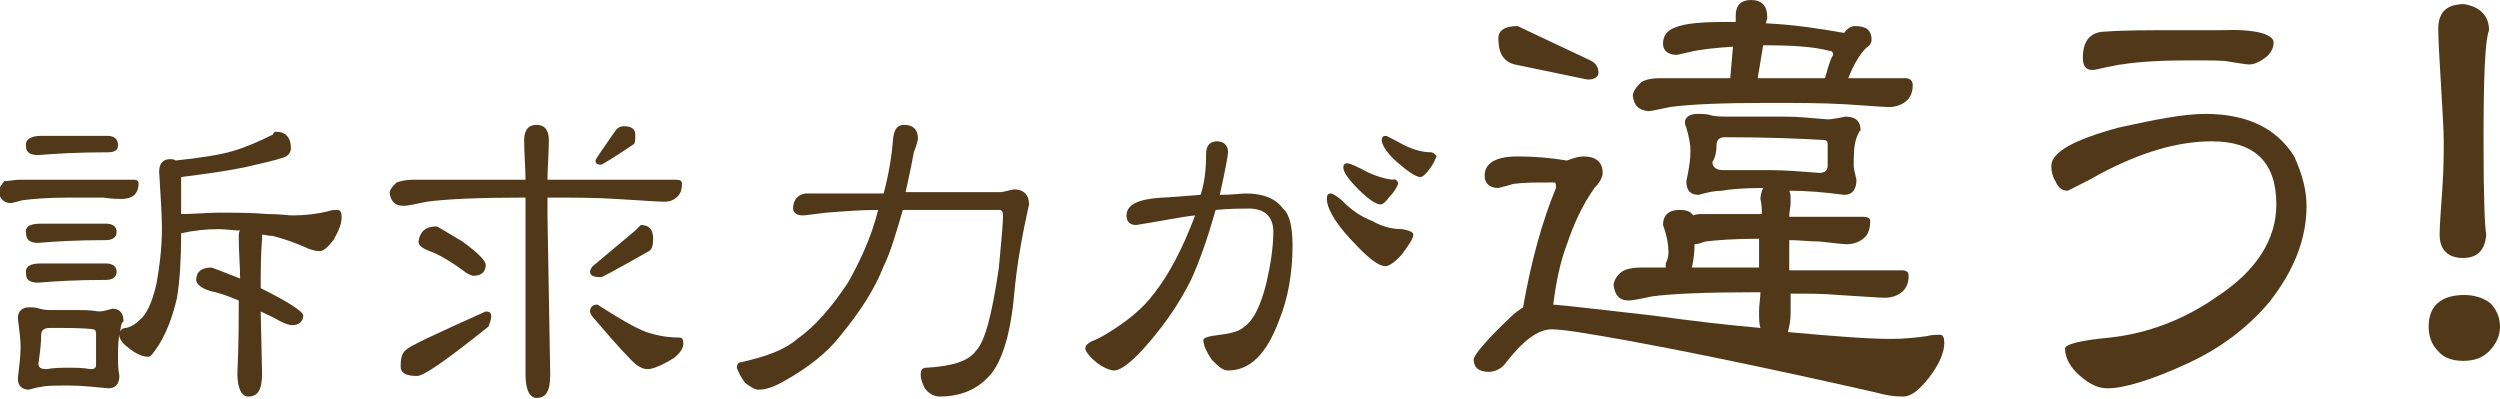 <?xml version="1.0" encoding="utf-8"?>
<!-- Generator: Adobe Illustrator 24.0.3, SVG Export Plug-In . SVG Version: 6.00 Build 0)  -->
<svg version="1.1" id="レイヤー_1" xmlns="http://www.w3.org/2000/svg" xmlns:xlink="http://www.w3.org/1999/xlink" x="0px"
	 y="0px" viewBox="0 0 182.2 29.1" style="enable-background:new 0 0 182.2 29.1;" xml:space="preserve">
<style type="text/css">
	.st0{fill:#503819;}
</style>
<g>
	<g>
		<path class="st0" d="M1.4,13.1h8.4c0.2,0,0.3,0.1,0.3,0.3c0,0.3-0.1,0.6-0.3,0.8c-0.2,0.2-0.6,0.3-0.9,0.3c-0.2,0-0.7,0-1.4-0.1
			c-0.8,0-1.6,0-2.5,0c-1.5,0-2.7,0.1-3.4,0.2c-0.4,0.1-0.7,0.2-0.8,0.2c-0.5,0-0.8-0.3-0.9-0.8c0-0.3,0.2-0.5,0.4-0.8
			C0.7,13.2,1,13.1,1.4,13.1z M2.1,22.4c0.3,0,0.5,0,0.8,0.1c0.3,0.1,0.7,0.1,1.2,0.1h1.7c0.4,0,0.8,0,1.4,0.1c0.3,0,0.6-0.1,1-0.2
			c0.5,0,0.8,0.3,0.8,0.9c0,0,0,0.1-0.1,0.1c-0.1,0.2-0.1,0.5-0.2,0.9c-0.1,0.5-0.1,1.1-0.1,1.7c0,0.3,0,0.8,0.1,1.3
			c0,0.6-0.3,0.9-0.8,0.9c-1-0.1-2-0.2-2.8-0.2c-1.1,0-1.8,0-2.1,0.1c-0.2,0-0.5,0.1-0.9,0.2c-0.5,0-0.8-0.3-0.8-0.8
			c0.1-0.9,0.2-1.6,0.2-2.3c0-0.6-0.1-1.3-0.2-2.1C1.3,22.7,1.6,22.4,2.1,22.4z M3,9.9h4.8c0.5,0,0.8,0.2,0.8,0.7
			c0,0.4-0.3,0.5-0.8,0.5c-2.1,0-3.8,0.1-5,0.2c-0.6,0-0.9-0.2-0.9-0.6C1.8,10.2,2.2,9.9,3,9.9z M3,16.3h4.7c0.5,0,0.8,0.2,0.8,0.6
			c0,0.4-0.3,0.6-0.8,0.6c-2.1,0-3.8,0.1-4.9,0.2c-0.6,0-0.9-0.2-0.9-0.7C1.8,16.5,2.2,16.3,3,16.3z M3,19.2h4.7
			c0.5,0,0.8,0.2,0.8,0.6c0,0.4-0.3,0.6-0.8,0.6c-2.1,0-3.8,0.1-4.9,0.2c-0.6,0-0.9-0.2-0.9-0.6C1.8,19.4,2.2,19.2,3,19.2z M5,26.8
			c0.5,0,1,0,1.6,0.1c0.3,0,0.4-0.1,0.4-0.3v-2.3c0-0.2-0.1-0.3-0.2-0.3c-0.7-0.1-1.8-0.1-3.2-0.1c-0.4,0-0.6,0.2-0.6,0.5
			c0,0.7-0.1,1.4-0.2,2.1c0,0.3,0.2,0.4,0.6,0.4C4,26.8,4.5,26.8,5,26.8z M20.1,9.6c0.7,0,1.1,0.4,1.1,1.2c0,0.3-0.2,0.6-0.6,0.7
			c-0.6,0.2-1.5,0.4-2.8,0.7c-1.5,0.3-3,0.5-4.6,0.7c0,0.3,0,0.6,0,0.9v1.8c1,0,1.9-0.1,2.7-0.1c1.3,0,2.5,0,3.6,0.1
			c0.9,0,1.5,0.1,1.8,0.1c0.9,0,1.8-0.1,2.6-0.3c0.3-0.1,0.5-0.1,0.7-0.1c0.2,0,0.3,0.2,0.3,0.5c0,0.5-0.2,1-0.6,1.7
			c-0.4,0.5-0.7,0.8-1,0.8c-0.3,0-0.7-0.1-1.1-0.3c-0.7-0.3-1.5-0.6-2.3-0.8c-0.3,0-0.6-0.1-0.8-0.1c0,0.1,0,0.2,0,0.3
			c-0.1,1.2-0.1,2.4-0.1,3.4V21c2,1,3.1,1.7,3.1,2c0,0.4-0.3,0.7-0.8,0.7c-0.2,0-0.5-0.1-0.9-0.3c-0.5-0.3-1-0.5-1.4-0.7l0.1,4.5
			c0,1.2-0.3,1.7-1,1.7c-0.5,0-0.8-0.6-0.8-1.7c0.1-2.1,0.1-3.9,0.1-5.3c-0.7-0.3-1.3-0.5-1.7-0.6c-1-0.2-1.4-0.6-1.4-0.9
			c0-0.6,0.4-0.9,1.1-0.9c0.1,0,0.8,0.3,2.1,0.8c0-0.9-0.1-1.9-0.1-3c0-0.2,0-0.4,0.1-0.5c-0.5,0-1-0.1-1.6-0.1
			c-0.9,0-1.8,0.1-2.7,0.3v0.1c0,1.8-0.1,3.4-0.3,4.6c-0.3,1.3-0.7,2.4-1.3,3.4c-0.4,0.6-0.6,0.9-0.8,0.9c-0.4,0-0.9-0.2-1.5-0.7
			c-0.4-0.3-0.6-0.6-0.6-0.9c0-0.3,0.2-0.5,0.5-0.5c0.4-0.1,0.7-0.3,1-0.6c0.5-0.4,0.9-1.3,1.2-2.6c0.2-1.1,0.4-2.5,0.4-4.1
			c0-1-0.1-2.3-0.2-4.1c0-0.6,0.3-0.9,0.8-0.9c0.1,0,0.3,0,0.4,0.1c1.8-0.2,3.2-0.4,4.2-0.7c1-0.3,1.9-0.7,2.9-1.2
			C19.9,9.7,20,9.6,20.1,9.6z"/>
		<path class="st0" d="M30,13.1h8.3c0-0.9-0.1-1.9-0.1-2.9c0-0.7,0.3-1.1,0.9-1.1c0.6,0,0.9,0.4,0.9,1.1c0,1-0.1,2-0.1,2.9h9.4
			c0.3,0,0.4,0.1,0.4,0.3c0,0.4-0.1,0.7-0.3,0.9c-0.3,0.3-0.6,0.4-1,0.4c-0.5,0-1.7-0.1-3.5-0.2c-1.5-0.1-3.2-0.1-5-0.1
			c0,0.4,0,0.8,0,1.3l0.2,11.6c0,1.2-0.3,1.7-1,1.7c-0.5,0-0.8-0.6-0.8-1.7c0-5,0-8.9,0-11.6c0-0.4,0-0.8,0-1.3
			c-3.3,0-5.7,0.1-7.2,0.3c-0.9,0.2-1.4,0.3-1.7,0.3c-0.6,0-0.9-0.3-1-0.9c0-0.3,0.2-0.5,0.5-0.8C29.2,13.2,29.6,13.1,30,13.1z
			 M35.4,22.7c0.3,0,0.4,0.1,0.4,0.4c0,0.2-0.1,0.4-0.2,0.7c-3,2.4-4.7,3.6-5.2,3.6c-0.8,0-1.2-0.2-1.2-0.7c0-0.6,0.1-1,0.4-1.2
			C29.7,25.3,31.6,24.4,35.4,22.7z M31.8,16.5c0.1,0,0.7,0.4,1.9,1.1c1.1,0.8,1.7,1.4,1.7,1.7c0,0.5-0.3,0.8-0.9,0.8
			c-0.1,0-0.3-0.1-0.5-0.2c-1.2-0.9-2.1-1.4-2.7-1.6c-0.5-0.2-0.8-0.4-0.8-0.7C30.6,16.9,31,16.5,31.8,16.5z M46.7,16.4
			c0.6,0,0.9,0.3,0.9,1c0,0.5-0.1,0.8-0.3,0.9c-2.3,1.3-3.4,1.9-3.5,1.9c-0.5,0-0.8-0.1-0.8-0.4c0-0.1,0.1-0.3,0.2-0.4l3.1-2.6
			C46.6,16.5,46.7,16.4,46.7,16.4z M43.5,22.2c0,0,0.1,0,0.2,0.1c1.4,0.9,2.6,1.6,3.4,1.9c0.6,0.2,1.4,0.4,2.4,0.4
			c0.2,0,0.3,0.1,0.3,0.4c0,0.4-0.2,0.7-0.7,1.1c-0.8,0.5-1.5,0.8-1.9,0.8c-0.3,0-0.5-0.1-0.8-0.3c-0.4-0.3-1.5-1.5-3.2-3.5
			c-0.1-0.1-0.2-0.3-0.2-0.4C43,22.4,43.2,22.2,43.5,22.2z M45.5,9.2c0.5,0,0.8,0.2,0.8,0.6c0,0.3,0,0.6-0.1,0.7
			c-1.5,1-2.3,1.5-2.4,1.5c-0.3,0-0.4-0.1-0.4-0.3c0-0.1,0.5-0.8,1.4-2.1C45,9.3,45.2,9.2,45.5,9.2z"/>
		<path class="st0" d="M64.2,14.1h0.2c0.4-1.5,0.6-2.8,0.7-4.1c0.1-0.6,0.3-0.9,0.8-0.9c0.6,0,1,0.3,1,1c0,0.1-0.1,0.5-0.3,1
			c-0.2,1.1-0.4,2-0.6,2.9h6.9c0.2,0,0.5-0.1,1-0.2c0.7,0,1.1,0.4,1.1,1.1c-0.5,2.2-0.9,4.4-1.1,6.7c-0.3,3.1-1,5.1-2,6
			c-0.9,0.9-2.1,1.3-3.4,1.3c-0.4,0-0.8-0.2-1.1-0.6c-0.2-0.4-0.3-0.7-0.3-1s0.1-0.5,0.4-0.5c1.9-0.1,3.1-0.5,3.6-1.2
			c0.7-0.7,1.2-2.7,1.7-6.1c0.2-2.1,0.3-3.3,0.3-3.8c0-0.3-0.1-0.4-0.3-0.4h-7c-0.5,1.7-0.9,3.1-1.4,4.1c-0.7,1.8-1.8,3.4-3.1,5
			c-1,1.3-2.4,2.4-4.2,3.4c-0.7,0.4-1.3,0.6-1.8,0.6c-0.3,0-0.6-0.2-1-0.5c-0.3-0.4-0.5-0.8-0.6-1.1c0-0.2,0.1-0.4,0.3-0.4
			c1.8-0.4,3.2-0.9,4.1-1.7c1.3-0.9,2.5-2.3,3.7-4.1c0.9-1.6,1.7-3.3,2.2-5.3c-1.3,0-2.5,0.1-3.8,0.2c-0.9,0.1-1.5,0.2-1.7,0.2
			c-0.4,0-0.7-0.2-0.7-0.5c0-0.6,0.3-1,0.9-1.1C59.6,14.1,61.5,14.1,64.2,14.1z"/>
		<path class="st0" d="M94.2,17.9c0,1.9-0.3,3.8-1,5.5c-0.9,2.4-2.1,3.6-3.7,3.6c-0.4,0-0.7-0.3-1.2-0.8c-0.4-0.6-0.6-1.1-0.6-1.4
			c0-0.2,0.4-0.3,1.2-0.4c0.9-0.1,1.5-0.3,1.8-0.6c0.7-0.5,1.2-1.6,1.6-3.2c0.3-1.3,0.5-2.6,0.5-3.7c0-1.1-0.6-1.7-1.8-1.7
			c-0.5,0-1.3,0-2.4,0.1c-0.6,2.1-1.2,3.8-1.8,5.1C86,22,85,23.5,83.7,25c-1.1,1.3-2,2-2.5,2c-0.3,0-0.8-0.2-1.3-0.6
			c-0.5-0.4-0.8-0.8-0.8-1c0-0.2,0.1-0.3,0.4-0.5c0.3-0.1,0.7-0.3,1.2-0.6c1.3-0.8,2.5-1.7,3.4-2.9c1.1-1.4,2.1-3.3,3-5.7
			c-1,0.1-2.4,0.4-4.3,0.7c-0.5,0-0.7-0.3-0.7-0.7c0-0.8,0.9-1.2,2.6-1.3c0.4,0,1.4-0.1,2.8-0.2c0.3-0.9,0.4-1.9,0.4-3
			c0-0.6,0.3-0.9,0.8-0.9c0.5,0,0.8,0.3,0.8,0.8c0,0.2-0.2,1.3-0.6,3.1c0.9,0,1.6-0.1,1.9-0.1c1.3,0,2.2,0.4,2.7,1.1
			C94,15.6,94.2,16.6,94.2,17.9z M103,17.1c0,0.3-0.3,0.7-0.8,1.4c-0.5,0.6-1,0.9-1.2,0.9c-0.6,0-1.4-0.7-2.6-2s-1.7-2.3-1.7-2.9
			c0-0.3,0.1-0.4,0.3-0.4c0.1,0,0.5,0.2,1,0.7c0.5,0.5,1.2,1,2,1.3c0.7,0.4,1.4,0.6,2.2,0.6C102.7,16.8,103,16.9,103,17.1z
			 M101.9,13.4c-0.1,0.2-0.2,0.5-0.6,0.9c-0.3,0.4-0.5,0.6-0.7,0.6c-0.3,0-0.9-0.4-1.6-1.1c-0.8-0.8-1.1-1.3-1.1-1.6
			c0-0.2,0.1-0.3,0.3-0.3c0.1,0,0.4,0.1,1,0.4c0.7,0.4,1.5,0.7,2.3,0.8C101.7,13,101.9,13.2,101.9,13.4z M104.7,11.4
			c-0.1,0.2-0.2,0.5-0.5,0.9c-0.3,0.4-0.5,0.6-0.7,0.6c-0.3,0-0.9-0.4-1.7-1.1c-0.8-0.7-1.1-1.3-1.1-1.6c0-0.2,0.1-0.3,0.3-0.3
			c0.1,0,0.4,0.2,1,0.5c0.7,0.4,1.5,0.7,2.3,0.7C104.4,11.1,104.6,11.2,104.7,11.4z"/>
		<path class="st0" d="M123.7,8.3c0.3,0,0.7,0,1,0.1c0.3,0.1,0.9,0.1,1.5,0.1h3.9c0.9,0,1.9,0.1,3.1,0.2c0.3,0,0.8-0.1,1.3-0.2
			c0.7,0,1.1,0.3,1.1,1l-0.1,0.1c-0.1,0.2-0.2,0.4-0.3,0.8c-0.1,0.5-0.1,1.1-0.1,1.7c0,0.2,0.1,0.6,0.2,1c0,0.7-0.3,1.1-0.9,1.1
			c-1.5-0.2-2.8-0.3-4-0.3c0.1,0.2,0.1,0.4,0.1,0.8c0,0.4-0.1,0.7-0.1,1.1h5.4c0.3,0,0.5,0.1,0.5,0.3c0,0.5-0.1,0.9-0.4,1.2
			c-0.3,0.3-0.8,0.5-1.3,0.5c-0.3,0-1-0.1-2-0.2c-0.7,0-1.5-0.1-2.2-0.1c0,0.1,0,0.1,0,0.2l0,2h8.2c0.3,0,0.5,0.1,0.5,0.4
			c0,0.4-0.1,0.8-0.4,1.1c-0.3,0.3-0.8,0.5-1.3,0.5c-0.5,0-1.6-0.1-3.4-0.2c-1.1-0.1-2.3-0.1-3.5-0.1l0,1.4c0,0.6-0.1,1-0.2,1.4
			c3.3,0.3,5.8,0.5,7.5,0.5c1,0,1.9-0.1,2.6-0.2c0.4-0.1,0.7-0.1,1-0.1c0.2,0,0.3,0.2,0.3,0.6c0,0.7-0.4,1.6-1.1,2.5
			c-0.7,0.9-1.3,1.4-1.9,1.4c-0.7,0-1.3-0.1-2-0.3c-8.8-2-14.9-3.2-18.2-3.8c-2.8-0.5-4.6-0.8-5.4-0.8c-1,0-2.1,0.8-3.4,2.5
			c-0.3,0.4-0.8,0.6-1.2,0.6c-0.7,0-1.1-0.3-1.1-0.9c0-0.3,0.9-1.4,2.7-3.1c0.3-0.3,0.6-0.5,0.9-0.7c0.6-3.4,1.4-6.3,2.4-8.7
			c0-0.2,0-0.4-0.1-0.4c-0.1,0-0.3,0-0.4,0c-1,0-1.8,0-2.6,0.1c-0.3,0.1-0.7,0.2-1.1,0.3c-0.6,0-1-0.3-1-0.9c0-0.9,0.8-1.4,2.4-1.4
			c1.2,0,2.4,0.1,3.6,0.3c0.5-0.2,0.9-0.3,1.2-0.3c0.9,0,1.4,0.4,1.4,1.2c0,0.3-0.2,0.7-0.6,1.1c-0.9,1.3-1.5,2.6-2,4.1
			c-0.5,1.3-0.8,2.8-1,4.4c1.3,0.1,3.7,0.4,7.3,0.8c2.9,0.4,5.5,0.7,7.8,0.9c-0.1-0.3-0.1-0.7-0.1-1.2c0-0.5,0.1-1,0.1-1.4
			c-0.1,0-0.3,0-0.4,0c-3.5,0-6,0.1-7.5,0.3c-0.9,0.2-1.5,0.3-1.7,0.3c-0.7,0-1-0.4-1.1-1.1c0-0.3,0.2-0.7,0.6-1
			c0.3-0.2,0.8-0.3,1.3-0.3h1.9c0-0.1,0-0.2,0-0.3c0.1-0.2,0.2-0.5,0.2-0.8c0-0.5-0.1-1.2-0.4-2c0-0.7,0.4-1.1,1.2-1.1
			c0.5,0,0.8,0.1,1,0.4c0.2-0.1,0.5-0.1,0.7-0.1h4.3c0-0.3,0-0.7-0.1-1.1c0-0.3,0.1-0.6,0.2-0.8c-1.5,0-2.5,0.1-3,0.2
			c-0.5,0-1,0.1-1.7,0.3c-0.6,0-0.9-0.3-0.9-1c0.2-0.9,0.3-1.6,0.3-2.2c0-0.5-0.1-1-0.3-1.7C122.6,8.7,123,8.3,123.7,8.3z
			 M110.6,1.9l5.3,2.5c0.4,0.2,0.6,0.5,0.6,0.9c0,0.3-0.3,0.5-0.8,0.5l-5.3-1.1c-0.8-0.2-1.2-0.8-1.2-1.9
			C109.2,2.2,109.7,1.9,110.6,1.9z M125.9,1.6c0.2,0,0.4,0,0.6,0l0-0.5c0-0.7,0.4-1.1,1.1-1.1c0.8,0,1.2,0.4,1.2,1.3l-0.1,0.4
			c2.1,0.1,4,0.4,5.7,0.7c0.2-0.3,0.5-0.5,0.8-0.5c0.8,0,1.2,0.3,1.2,1c0,0.2-0.1,0.4-0.4,0.6c-0.5,0.5-0.9,1.2-1.3,2.2h4.2
			c0.3,0,0.5,0.2,0.5,0.5c0,0.4-0.1,0.8-0.4,1.1c-0.3,0.3-0.8,0.5-1.3,0.5c-0.5,0-1.5-0.1-3.2-0.2c-1.7-0.1-3.6-0.1-5.7-0.1
			c-3.3,0-5.6,0.1-7.1,0.3c-0.9,0.2-1.4,0.3-1.6,0.3c-0.7-0.1-1-0.4-1.1-1.1c0-0.3,0.2-0.6,0.6-1c0.3-0.2,0.8-0.3,1.3-0.3h5.2
			l0.2-2.3c-1.4,0.1-2.4,0.2-3.2,0.4c-0.5,0.1-0.8,0.2-0.9,0.2c-0.6,0-1-0.3-1-0.8c0-0.6,0.3-1,0.9-1.2C122.8,1.7,124,1.6,125.9,1.6
			z M128.2,19.6c0-0.8,0-1.4,0-2c0-0.1,0-0.1,0-0.2c-1.8,0-3.1,0.1-3.9,0.2c-0.3,0.1-0.6,0.2-0.8,0.2v0c0,0.7-0.1,1.3-0.2,1.7H128.2
			z M129,12.4c1.1,0,2.3,0.1,3.6,0.2c0.4,0,0.6-0.2,0.6-0.5v-1.6c0-0.2-0.1-0.3-0.3-0.3c-1.7-0.1-4.1-0.2-7.2-0.2
			c-0.4,0-0.6,0.2-0.6,0.6c0,0.5-0.1,0.9-0.3,1.2c0,0.4,0.3,0.6,0.8,0.6C126.6,12.4,127.7,12.4,129,12.4z M128.5,3.3l-0.4,2.4h4.9
			c0.2-0.6,0.3-1.2,0.6-1.7c0-0.2-0.1-0.3-0.3-0.3C132.2,3.4,130.6,3.3,128.5,3.3z"/>
		<path class="st0" d="M168.1,15c0,2.4-0.9,4.7-2.7,7c-1.6,1.9-3.6,3.4-6,4.5c-2.6,1.2-4.6,1.8-5.8,1.8c-0.7,0-1.3-0.3-2-0.9
			c-0.7-0.6-1.1-1.3-1.1-2c0-0.3,1.1-0.6,3.3-0.8c2.7-0.3,5.4-1.3,7.8-3c2.9-1.9,4.3-4.2,4.3-6.7c0-3.1-1.6-4.6-4.7-4.6
			c-2.5,0-5.2,0.8-8.2,2.4c-0.5,0.3-1.3,0.7-2.3,1.2c-0.4,0-0.7-0.2-0.9-0.7c-0.2-0.3-0.3-0.7-0.3-1.1c0-1,1.6-1.9,4.9-2.8
			c2.7-0.6,4.8-1,6.3-1c3,0,5.2,1,6.5,3.1C167.8,12.7,168.1,13.9,168.1,15z M165.7,3.1c0,0.4-0.2,0.8-0.6,1.1
			c-0.4,0.3-0.8,0.5-1.2,0.5c-0.2,0-0.7-0.1-1.4-0.2c-0.4-0.1-1.4-0.1-2.9-0.1c-2.1,0-3.8,0.1-5,0.3c-0.2,0-0.5,0.1-1.1,0.2
			c-0.5,0.1-0.8,0.2-1,0.2c-0.5,0-0.7-0.3-0.7-0.9c0-1.3,0.6-1.9,1.7-1.9c1.3-0.1,3.1-0.1,5.2-0.1h3.2
			C164.4,2.1,165.7,2.5,165.7,3.1z"/>
		<path class="st0" d="M182.2,23.8c0,0.7-0.3,1.3-0.8,1.8c-0.5,0.5-1.1,0.7-1.9,0.7c-0.7,0-1.4-0.2-1.8-0.7
			c-0.5-0.5-0.7-1.1-0.7-1.8c0-1.5,0.9-2.3,2.6-2.3c0.7,0,1.4,0.2,1.9,0.6C181.9,22.5,182.2,23.1,182.2,23.8z M181.4,2.2
			c-0.3,0.8-0.4,3.5-0.4,8.2c0,4.1,0.1,6.3,0.2,6.7c-0.1,1.1-0.6,1.7-1.7,1.7c-1.1,0-1.7-0.6-1.7-1.7c0-0.7,0.1-1.9,0.2-3.4
			c0.1-1.5,0.1-2.6,0.1-3.4c0-0.9-0.1-2.2-0.2-4.1c-0.1-1.8-0.2-3.2-0.2-4.1c0-1.2,0.6-1.8,1.9-1.8C180.7,0.5,181.4,1.1,181.4,2.2z"
			/>
	</g>
</g>
</svg>
